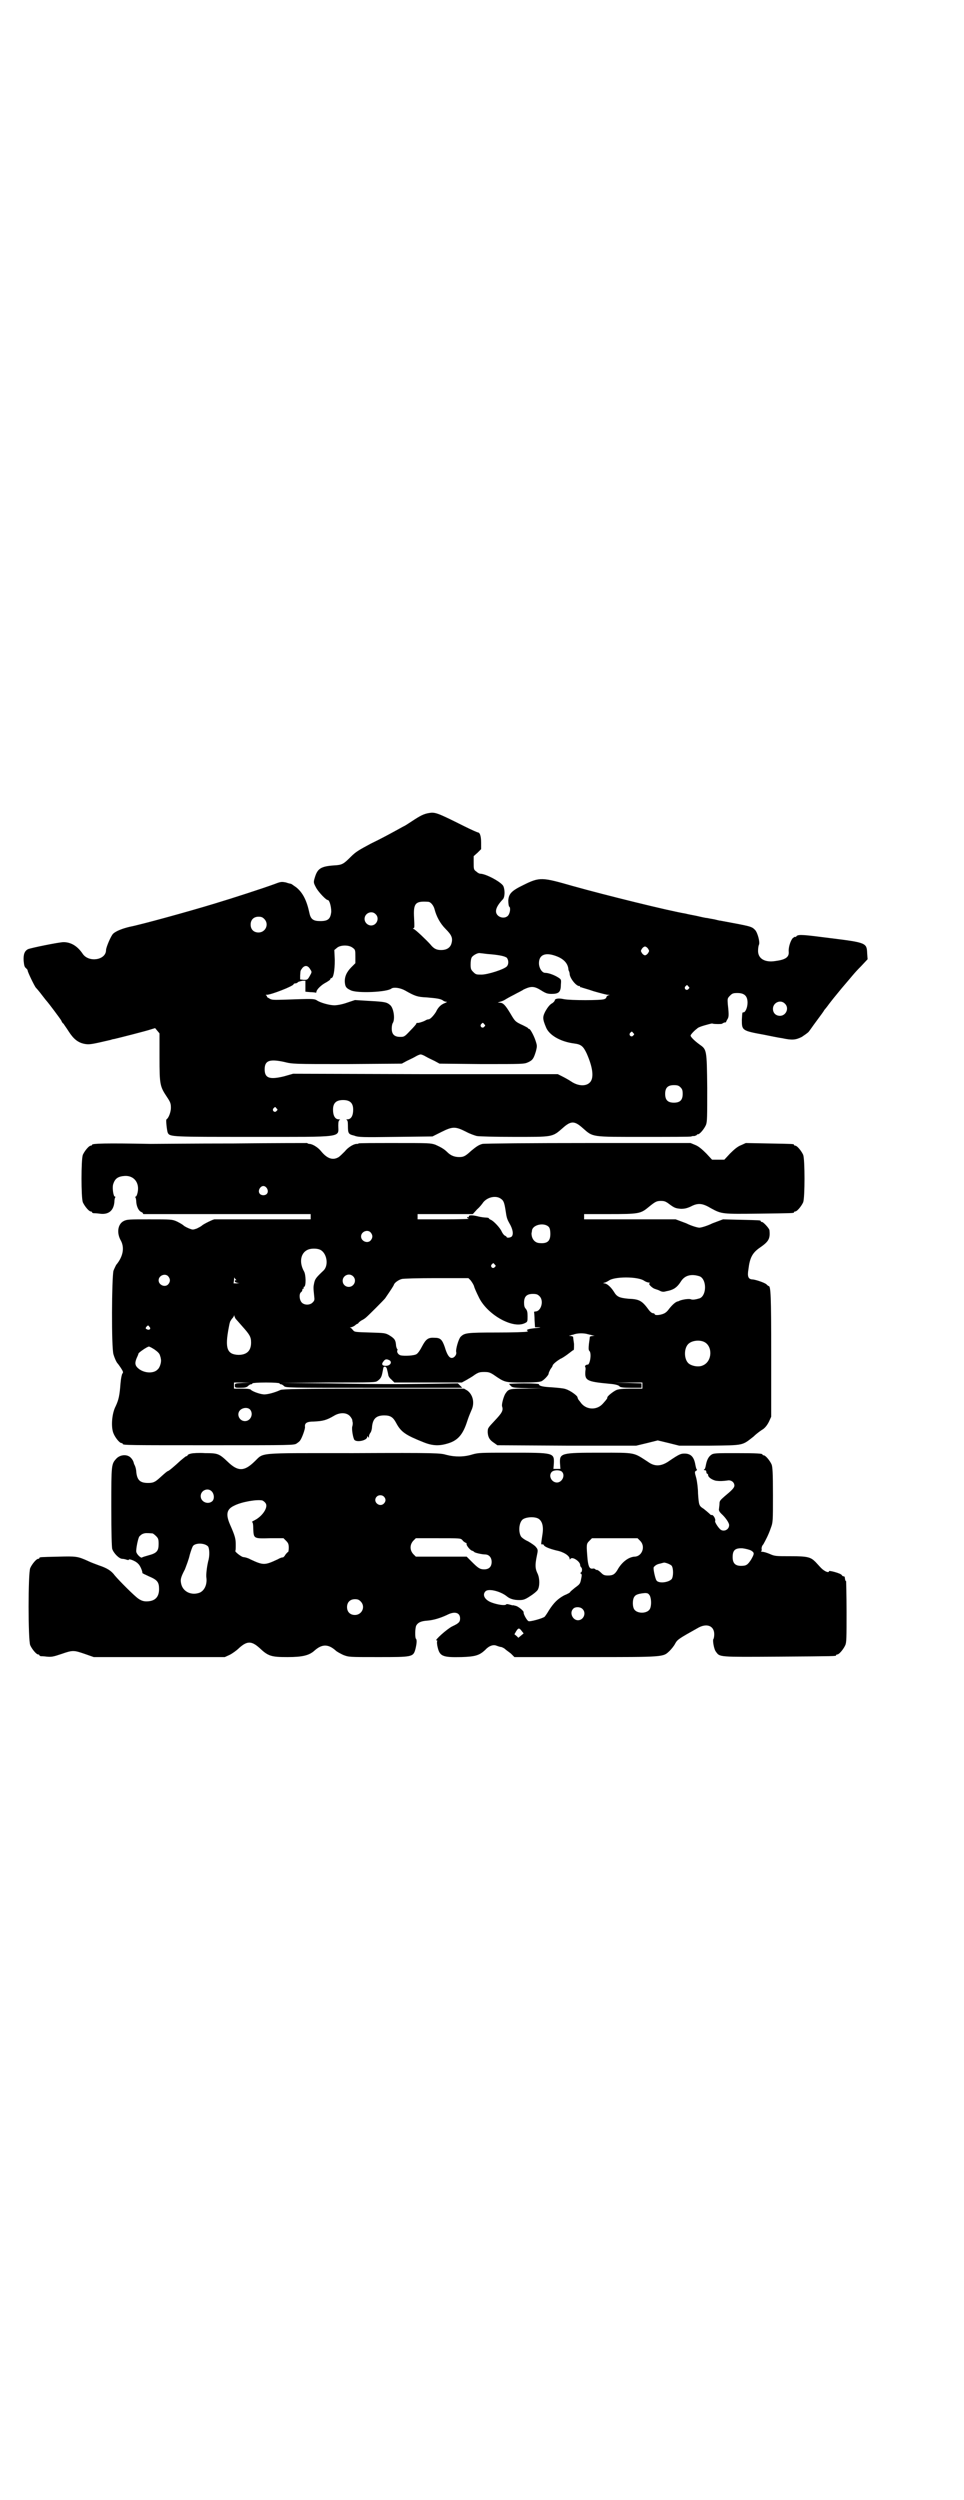 <?xml version="1.0" standalone="no"?>
<!DOCTYPE svg PUBLIC "-//W3C//DTD SVG 20010904//EN"
 "http://www.w3.org/TR/2001/REC-SVG-20010904/DTD/svg10.dtd">
<svg version="1.0" xmlns="http://www.w3.org/2000/svg"
 width="1100pt" height="2850pt" viewBox="0 0 1100 2850"
 preserveAspectRatio="xMidYMid meet">
<g transform="translate(0,2850) scale(0.5,-0.5)"
fill="#000000" stroke="none">
<path d="M977 3846 c-10 -2 -17 -5 -38 -19 -9 -6 -17 -11 -18 -11 0 0 -9 -5
-20 -11 -11 -6 -35 -19 -54 -28 -28 -15 -35 -19 -46 -30 -17 -17 -20 -19 -38
-20 -30 -2 -38 -7 -44 -26 -4 -13 -4 -13 3 -26 6 -10 22 -27 26 -27 4 0 8 -15
8 -27 -2 -16 -7 -21 -25 -21 -16 0 -22 4 -25 19 -6 28 -15 46 -30 58 -6 4 -11
8 -12 8 0 0 -6 1 -11 3 -10 2 -12 2 -25 -3 -27 -10 -98 -33 -138 -45 -59 -18
-168 -48 -194 -53 -17 -4 -32 -10 -38 -16 -5 -5 -16 -31 -16 -37 0 -23 -39
-29 -53 -9 -12 18 -27 27 -44 27 -10 0 -74 -13 -81 -16 -8 -4 -11 -12 -10 -27
1 -10 2 -14 5 -16 2 -2 4 -4 4 -5 -1 -2 16 -37 19 -40 2 -2 8 -9 14 -17 6 -8
11 -14 12 -15 2 -2 30 -39 32 -43 1 -3 3 -6 5 -7 1 -2 7 -10 12 -18 11 -17 21
-25 36 -28 11 -2 16 -1 59 9 3 1 6 2 8 2 9 2 76 19 84 22 l10 3 5 -6 5 -6 0
-55 c0 -62 1 -66 17 -90 8 -12 9 -15 9 -25 0 -9 -5 -23 -10 -26 -2 0 1 -27 3
-31 5 -9 9 -9 194 -9 211 0 195 -2 195 26 0 9 1 12 4 13 1 0 0 1 -3 1 -8 0
-13 8 -13 22 0 15 7 22 23 22 16 0 23 -7 23 -22 0 -14 -5 -22 -13 -22 -3 0 -4
-1 -2 -1 2 -1 3 -4 3 -13 0 -18 1 -20 14 -23 10 -4 19 -4 95 -3 l84 1 20 10
c26 13 32 13 56 1 9 -5 21 -9 25 -10 4 -1 42 -2 84 -2 90 0 88 -1 112 20 19
17 27 17 46 0 24 -21 18 -20 140 -20 58 0 107 0 108 1 1 1 4 1 7 1 3 1 5 2 5
2 0 1 1 2 3 2 4 0 14 12 18 21 3 7 3 18 3 85 -1 88 -1 87 -18 99 -11 8 -20 17
-20 20 0 2 8 11 15 16 1 2 9 5 16 7 18 5 18 5 20 4 5 -1 20 -1 21 0 1 1 3 2 6
3 2 0 3 0 3 1 0 0 1 3 3 6 3 5 4 8 1 34 -1 13 -1 14 5 20 5 5 7 6 17 6 16 0
23 -7 23 -22 0 -11 -5 -22 -9 -22 -3 0 -3 1 -4 -17 0 -24 0 -25 50 -34 15 -3
34 -7 42 -8 23 -5 31 -4 45 3 6 4 13 9 15 11 2 2 10 14 19 26 9 12 17 23 17
24 1 1 6 7 11 14 10 13 11 14 29 36 25 29 28 34 44 50 l15 16 -1 14 c-1 23 -2
24 -83 34 -62 8 -73 9 -78 5 -1 -2 -3 -3 -3 -2 -1 1 -3 -1 -6 -3 -5 -6 -10
-21 -9 -31 1 -12 -7 -18 -30 -21 -24 -4 -40 5 -40 23 0 6 1 12 2 14 3 5 -3 28
-9 34 -8 8 -9 8 -79 21 -3 0 -9 2 -14 3 -5 1 -12 2 -16 3 -4 0 -16 3 -25 5
-10 2 -21 4 -24 5 -37 6 -183 42 -258 63 -70 20 -75 21 -113 2 -27 -13 -33
-20 -34 -35 0 -7 1 -13 2 -14 4 -2 2 -16 -3 -21 -6 -6 -17 -5 -23 1 -8 8 -4
20 11 36 5 4 6 20 2 30 -3 9 -40 29 -53 29 -2 0 -6 2 -9 5 -6 4 -6 6 -6 20 l0
15 9 8 8 8 0 15 c0 15 -3 23 -7 23 -1 0 -15 6 -31 14 -64 32 -67 33 -83 30z
m0 -202 c6 0 13 -9 15 -18 4 -15 12 -31 25 -44 14 -14 17 -21 13 -34 -3 -9
-11 -14 -23 -14 -11 0 -17 3 -25 13 -8 9 -34 34 -38 35 -2 1 -2 2 0 2 2 0 2 4
1 23 -2 34 3 39 32 37z m-120 -28 c10 -9 3 -26 -10 -26 -8 0 -15 7 -15 15 0
13 16 20 25 11z m-254 -11 c12 -12 3 -31 -13 -31 -11 0 -18 7 -18 18 0 11 7
18 18 18 6 0 9 -1 13 -5z m202 -66 c6 -4 6 -6 6 -20 l0 -15 -9 -9 c-11 -11
-16 -22 -15 -35 1 -10 3 -13 14 -18 15 -7 82 -4 92 4 5 4 20 2 31 -4 23 -13
28 -15 50 -16 23 -2 31 -3 37 -7 2 -2 6 -3 8 -3 2 0 1 -1 -4 -3 -8 -3 -15 -9
-20 -20 -5 -8 -13 -17 -17 -17 -2 0 -5 -1 -8 -3 -6 -3 -16 -6 -18 -5 -1 0 -2
-1 -2 -2 0 -1 -6 -8 -14 -16 -13 -14 -14 -14 -23 -14 -13 0 -19 6 -19 19 0 5
1 10 2 12 6 8 3 33 -5 41 -8 7 -11 8 -48 10 l-33 2 -18 -6 c-11 -4 -23 -6 -29
-6 -11 0 -33 6 -41 12 -6 3 -12 3 -68 1 -32 -1 -34 -1 -40 3 -4 2 -6 4 -5 4 1
0 1 1 -1 2 -2 2 -2 2 1 2 10 0 61 20 61 24 0 1 2 2 4 2 2 0 5 1 6 3 2 1 6 2
10 3 l7 0 0 -13 0 -12 11 -1 c6 0 11 -1 12 -1 1 -1 2 0 2 1 0 6 12 17 22 22 5
3 10 6 10 8 0 1 1 2 2 2 5 0 8 17 8 41 l-1 23 6 5 c8 7 28 7 36 0z m674 -2 c3
-5 3 -5 0 -10 -2 -3 -5 -5 -7 -5 -2 0 -5 2 -7 5 -3 5 -3 5 0 10 2 3 5 5 7 5 2
0 5 -2 7 -5z m-367 -12 c27 -2 41 -5 45 -9 4 -6 4 -14 0 -19 -6 -7 -44 -19
-58 -19 -12 0 -13 0 -19 6 -5 5 -6 7 -6 17 0 8 1 14 3 17 4 5 14 10 18 9 1 0
9 -1 17 -2z m155 -4 c18 -6 28 -16 30 -29 0 -3 1 -6 2 -7 0 -1 1 -3 1 -5 0
-10 16 -30 23 -28 0 0 1 -1 1 -2 0 -1 1 -1 3 -1 1 -1 14 -4 28 -9 14 -4 29 -8
32 -8 5 0 5 -1 2 -1 -3 -1 -5 -3 -5 -4 0 -2 -2 -4 -5 -5 -7 -3 -77 -3 -92 0
-13 3 -21 1 -21 -3 0 -1 -3 -5 -7 -7 -5 -3 -10 -10 -14 -17 -7 -13 -7 -18 1
-37 7 -18 33 -33 64 -37 16 -2 21 -6 29 -23 15 -34 17 -58 6 -67 -9 -8 -26 -7
-41 3 -6 4 -15 9 -21 12 l-10 5 -302 0 -302 1 -21 -6 c-33 -8 -44 -4 -44 16 0
20 11 24 44 17 20 -5 21 -5 145 -5 l124 1 11 6 c6 3 15 7 20 10 5 3 10 5 12 5
2 0 7 -2 12 -5 5 -3 14 -7 20 -10 l11 -6 96 -1 c95 0 97 0 106 4 11 5 13 9 18
25 3 12 3 13 -1 25 -4 12 -12 26 -14 26 -1 0 -3 1 -4 3 -2 1 -9 5 -16 8 -12 6
-13 7 -23 24 -12 20 -17 25 -25 25 -5 0 -5 0 1 2 4 1 9 3 12 5 3 2 12 7 20 11
7 4 18 9 22 12 17 8 24 8 40 -2 11 -7 15 -8 24 -8 16 0 21 4 21 21 1 12 1 12
-7 17 -8 5 -21 10 -29 10 -7 0 -14 11 -14 22 0 19 14 25 37 17z m-559 -31 c4
-6 4 -6 -1 -15 -5 -9 -6 -9 -14 -9 l-8 1 0 9 c1 12 0 10 5 17 6 7 13 6 18 -3z
m863 -39 c3 -3 3 -3 0 -6 -4 -5 -11 1 -7 6 4 4 4 4 7 0z m220 -39 c11 -10 3
-28 -11 -28 -9 0 -16 6 -16 16 0 14 17 22 27 12z m-686 -47 c3 -3 3 -3 0 -6
-4 -5 -11 1 -7 6 4 4 4 4 7 0z m340 -20 c3 -3 3 -3 0 -6 -4 -5 -11 1 -7 6 4 4
4 4 7 0z m108 -124 c4 -4 5 -7 5 -15 0 -14 -6 -20 -20 -20 -14 0 -20 6 -20 20
0 14 6 20 20 20 8 0 11 -1 15 -5z m-922 -48 c3 -3 3 -3 0 -6 -4 -5 -11 1 -7 6
4 4 4 4 7 0z"/>
<path d="M534 3093 c-91 0 -176 -1 -190 -1 -103 2 -134 1 -134 -2 0 -1 -1 -2
-3 -2 -4 0 -14 -12 -18 -21 -4 -11 -4 -97 0 -108 4 -9 14 -21 18 -21 2 0 3 -1
3 -2 0 -1 1 -1 3 -2 1 0 7 0 14 -1 20 -3 32 6 34 26 0 5 1 10 2 11 1 1 0 2 -1
2 -3 0 -6 18 -4 27 4 14 11 19 27 20 21 1 34 -16 29 -38 -1 -5 -3 -9 -4 -9 -1
0 -2 -1 -1 -2 1 -1 2 -6 2 -11 1 -11 6 -20 11 -22 2 -1 4 -2 4 -3 0 -1 1 -2 2
-2 0 0 87 0 191 0 l190 0 0 -6 0 -6 -109 0 c-61 0 -110 0 -110 0 -2 1 -26 -11
-29 -14 -2 -2 -8 -5 -12 -7 -9 -3 -9 -3 -17 0 -5 2 -11 5 -13 7 -2 2 -9 6 -15
9 -11 5 -13 5 -63 5 -47 0 -51 0 -59 -4 -13 -7 -16 -26 -7 -43 10 -17 6 -38
-10 -57 -1 -2 -4 -8 -6 -13 -4 -15 -5 -176 0 -191 3 -10 7 -18 9 -20 1 -1 4
-5 8 -11 5 -8 6 -10 3 -13 -1 -2 -3 -10 -4 -22 -2 -27 -4 -37 -11 -52 -9 -17
-11 -48 -5 -62 4 -10 14 -22 18 -22 2 0 3 -1 3 -2 0 -3 15 -3 201 -3 186 0
190 0 196 4 3 2 7 5 8 7 4 5 12 27 11 31 -1 9 5 12 20 12 21 1 29 3 46 13 13
8 28 8 36 0 3 -3 6 -8 6 -10 0 -2 1 -5 1 -6 0 -2 0 -5 -1 -8 -2 -6 2 -28 5
-31 6 -6 29 -1 29 7 0 2 1 2 2 0 2 -3 2 -2 2 1 0 2 1 5 3 8 2 2 4 9 4 14 2 19
10 26 28 26 14 0 20 -4 27 -17 11 -21 22 -28 62 -44 22 -9 38 -9 59 -2 21 7
32 21 41 49 3 9 4 12 10 26 8 17 3 36 -10 45 l-7 4 -207 0 c-165 0 -208 -1
-212 -3 -13 -6 -31 -11 -39 -10 -10 1 -25 7 -28 10 -1 2 -7 3 -20 3 l-19 0 0
7 0 7 19 0 18 -1 -17 0 c-18 -1 -18 -1 -18 -6 0 -5 1 -5 13 -5 10 0 14 1 17 4
2 2 5 4 7 4 2 0 3 1 3 2 0 1 13 2 31 2 18 0 31 -1 31 -2 0 -1 1 -2 3 -2 2 0 5
-2 7 -4 4 -4 7 -4 205 -4 l202 0 -5 5 -5 5 -73 -1 c-92 -1 -91 -1 -221 1
l-108 1 107 1 c104 0 107 0 112 4 7 5 9 9 11 20 1 5 2 10 2 10 2 4 7 2 8 -3 2
-8 2 -8 3 -13 0 -3 3 -8 7 -11 l7 -7 77 0 77 0 11 6 c5 3 14 8 19 12 8 5 11 6
21 6 10 0 13 -1 21 -6 26 -18 26 -18 67 -18 29 0 38 1 43 3 6 3 16 14 16 17 0
2 2 6 4 10 3 4 5 7 5 8 0 3 8 10 18 16 7 3 16 10 20 13 5 4 9 7 10 7 1 0 1 6
1 14 -1 7 -2 14 -2 16 -1 1 -3 2 -6 2 -4 0 -4 1 -1 1 2 1 5 2 7 2 9 4 25 4 34
1 4 -1 9 -2 12 -3 4 0 4 0 -1 -1 -4 0 -6 -1 -7 -2 0 -2 -1 -9 -2 -16 -1 -10
-1 -14 1 -16 6 -5 1 -35 -5 -31 0 0 -2 -1 -4 -2 -1 -2 -1 -3 -1 -3 1 0 2 -4 1
-9 -2 -23 3 -25 56 -30 12 -1 20 -3 22 -6 2 -2 8 -3 26 -3 l24 0 0 5 0 5 -30
1 -31 0 32 1 31 0 0 -7 0 -7 -26 0 c-18 0 -28 -1 -33 -3 -7 -3 -21 -14 -21
-17 0 -2 0 -3 -10 -14 -13 -15 -36 -15 -49 0 -3 4 -6 8 -7 9 -1 2 -2 4 -2 5 0
4 -17 16 -27 19 -5 2 -19 3 -31 4 -21 1 -30 3 -30 7 0 1 -11 2 -34 2 -19 0
-34 -1 -34 -1 0 -1 2 -3 4 -5 4 -4 7 -4 40 -5 l37 0 -39 -1 c-42 0 -43 0 -51
-12 -4 -7 -9 -25 -7 -29 3 -9 -1 -15 -17 -32 -16 -17 -16 -17 -16 -27 1 -11 4
-17 15 -24 l7 -5 158 -1 159 0 25 6 24 6 25 -6 24 -6 70 0 c79 1 73 0 100 21
7 7 17 14 22 17 5 4 9 9 13 17 l5 11 0 141 c0 137 -1 157 -6 157 -1 0 -3 2 -5
4 -5 4 -23 10 -31 11 -10 0 -13 6 -10 23 3 26 9 37 24 48 22 15 26 21 24 41 0
4 -14 19 -17 19 -2 0 -3 1 -3 2 0 2 -2 2 -46 3 l-40 1 -24 -9 c-12 -6 -26 -10
-30 -10 -4 0 -18 4 -30 10 l-24 9 -104 0 -105 0 0 6 0 6 58 0 c66 0 71 1 88
15 16 13 19 15 29 15 8 0 11 -1 19 -7 12 -9 15 -10 27 -11 8 0 13 1 22 5 17 9
27 8 47 -4 24 -13 25 -13 109 -12 78 1 80 1 80 3 0 1 1 2 3 2 4 0 14 12 18 21
4 11 4 97 0 108 -4 9 -14 21 -18 21 -2 0 -3 1 -3 2 0 2 -2 2 -58 3 l-52 1 -11
-5 c-8 -3 -16 -10 -25 -19 l-13 -14 -14 0 -14 0 -13 14 c-9 9 -17 16 -24 19
l-12 5 -233 0 c-129 0 -237 -1 -242 -2 -8 -2 -14 -6 -26 -16 -13 -12 -17 -14
-27 -14 -10 0 -19 3 -27 11 -8 8 -16 12 -27 17 -11 4 -15 4 -93 4 -45 0 -82 0
-83 -1 0 -1 -2 -1 -4 -1 -7 0 -20 -8 -27 -17 -5 -5 -11 -11 -14 -13 -13 -8
-26 -4 -40 13 -7 9 -20 17 -27 17 -2 0 -4 1 -5 2 -1 0 -76 0 -167 -1z m75
-102 c5 -8 1 -16 -8 -16 -9 0 -13 8 -8 16 2 3 5 5 8 5 3 0 6 -2 8 -5z m534
-24 c6 -4 8 -8 11 -28 2 -14 3 -18 8 -27 9 -15 10 -26 6 -31 -3 -3 -12 -4 -12
-1 0 1 -2 2 -4 3 -2 1 -5 5 -7 9 -3 8 -19 25 -25 27 -2 1 -4 2 -4 3 0 1 -3 2
-6 2 -4 0 -11 1 -16 2 -15 4 -24 4 -24 1 0 -2 -1 -3 -2 -2 -1 1 -2 0 -2 -1 0
-1 2 -2 4 -3 1 0 -24 -1 -57 -1 l-60 0 0 6 0 6 63 0 63 0 10 11 c6 5 12 13 14
16 10 12 29 16 40 8z m110 -65 c2 -3 3 -8 3 -15 0 -17 -7 -23 -26 -21 -10 1
-17 10 -17 22 0 1 1 4 1 6 1 14 29 20 39 8z m-407 -12 c5 -6 5 -12 0 -18 -7
-8 -22 -2 -22 9 0 11 15 17 22 9z m-116 -39 c16 -7 21 -36 8 -48 -17 -16 -19
-19 -21 -28 -2 -9 -2 -11 0 -30 1 -8 1 -10 -3 -14 -6 -7 -19 -7 -25 -1 -6 6
-7 20 -2 24 2 1 3 4 3 5 0 2 1 3 2 3 1 0 2 1 1 2 -1 1 0 2 1 2 5 2 4 28 0 35
-12 21 -8 43 9 50 7 3 20 3 27 0z m399 -34 c3 -3 3 -3 0 -6 -4 -5 -11 1 -7 6
4 4 4 4 7 0z m-745 -27 c5 -6 5 -12 0 -18 -7 -8 -22 -2 -22 9 0 11 15 17 22 9z
m422 0 c9 -9 2 -24 -10 -24 -8 0 -14 6 -14 14 0 12 15 19 24 10z m791 0 c16
-7 16 -43 0 -50 -10 -3 -17 -4 -21 -2 -4 1 -15 0 -24 -3 -2 -1 -4 -2 -5 -2 -5
-1 -12 -7 -20 -17 -5 -7 -9 -10 -15 -12 -9 -3 -18 -3 -18 0 0 1 -2 2 -4 2 -2
0 -6 3 -9 7 -16 22 -22 25 -47 26 -20 2 -26 4 -33 16 -7 11 -16 19 -22 19 -3
0 -3 1 2 2 3 1 6 3 8 4 12 10 67 10 81 0 3 -2 8 -4 10 -4 3 0 4 -1 2 -2 -3 -2
8 -12 14 -13 2 -1 7 -2 10 -4 4 -2 8 -3 14 -1 17 3 25 8 35 24 9 13 24 16 42
10z m-1059 -7 c2 -2 2 -3 1 -2 -2 1 -3 0 -3 -2 0 -2 2 -3 7 -4 5 0 5 0 -2 -1
l-8 0 1 7 c0 4 1 7 1 7 0 -1 1 -3 3 -5z m536 -2 c3 -4 7 -10 8 -14 1 -4 6 -15
10 -23 18 -40 77 -74 105 -61 7 3 7 4 7 16 0 10 -1 13 -4 17 -3 3 -4 7 -4 14
0 14 6 20 20 20 8 0 11 -1 15 -5 11 -10 4 -35 -9 -35 -2 0 -4 -1 -3 -2 0 -1 1
-9 1 -18 l1 -16 9 0 c6 0 3 -1 -8 -2 -9 -1 -17 -2 -19 -4 -1 -1 -1 -2 1 -2 2
0 1 -1 -1 -2 -2 -1 -33 -2 -69 -2 -70 0 -74 -1 -83 -10 -5 -6 -11 -28 -10 -34
2 -6 -4 -14 -10 -14 -6 0 -11 8 -16 25 -6 17 -10 21 -23 21 -15 1 -20 -3 -29
-20 -4 -8 -9 -15 -12 -17 -5 -4 -29 -5 -37 -3 -6 2 -9 8 -7 12 1 1 0 2 0 2 -1
0 -2 3 -3 7 -1 14 -3 17 -16 25 -9 5 -11 5 -44 6 -32 1 -35 1 -38 5 -2 2 -4 5
-6 6 -2 0 -2 1 1 1 2 0 6 2 9 4 2 2 5 4 6 4 1 0 2 1 2 2 0 0 3 3 6 5 4 2 9 5
11 7 5 4 41 40 44 44 13 19 19 28 20 31 1 4 10 11 18 13 2 1 37 2 78 2 l74 0
5 -5z m-536 -88 c1 -1 8 -9 15 -17 17 -19 20 -24 20 -37 0 -19 -10 -28 -29
-28 -26 1 -31 15 -22 62 1 5 2 11 3 13 0 1 2 4 4 7 3 3 5 6 5 8 0 1 1 0 1 -2
1 -2 2 -5 3 -6z m-197 -18 c5 -5 -1 -9 -7 -5 -2 1 -2 2 0 5 4 4 4 4 7 0z
m1265 -34 c21 -9 20 -45 -2 -54 -10 -5 -28 -1 -34 6 -9 10 -9 32 0 42 7 8 24
11 36 6z m-1253 -18 c7 -5 11 -9 12 -13 1 -3 2 -6 2 -8 2 -6 -2 -20 -7 -24 -9
-10 -30 -9 -43 1 -9 7 -10 13 -5 25 2 4 4 9 4 10 0 2 20 16 24 16 1 0 7 -3 13
-7z m537 -25 c5 -5 0 -12 -10 -12 -8 0 -10 4 -5 10 4 6 8 6 15 2z m-319 -112
c8 -10 1 -26 -12 -26 -13 0 -20 16 -11 25 6 6 18 7 23 1z"/>
<path d="M436 2386 c-5 -1 -8 -3 -8 -4 0 -1 -1 -2 -3 -2 -1 0 -7 -5 -13 -10
-14 -13 -27 -24 -29 -24 -1 0 -6 -4 -17 -14 -12 -11 -16 -13 -28 -13 -18 0
-25 6 -27 25 0 5 -2 12 -3 14 -1 2 -3 6 -3 8 -1 3 -3 7 -6 10 -8 9 -24 8 -33
-1 -12 -13 -12 -13 -12 -110 0 -63 1 -90 2 -96 3 -10 16 -23 23 -23 3 0 7 -1
10 -2 3 -1 5 -1 5 0 0 3 16 -3 21 -9 5 -4 10 -17 10 -21 -1 -1 7 -4 15 -8 19
-8 23 -13 23 -29 0 -19 -10 -28 -29 -28 -7 0 -12 2 -18 6 -9 6 -43 40 -54 53
-8 11 -18 17 -36 23 -8 3 -19 7 -25 10 -24 11 -28 11 -68 10 -42 -1 -43 -1
-43 -3 0 -1 -1 -2 -3 -2 -4 0 -14 -12 -18 -21 -5 -11 -5 -165 0 -176 4 -9 14
-21 18 -21 2 0 3 -1 3 -2 0 -1 1 -1 3 -2 1 0 7 0 14 -1 11 -1 15 0 33 6 26 9
28 9 54 0 l20 -7 150 0 149 0 11 5 c6 3 16 10 22 16 18 16 28 16 46 0 20 -19
27 -21 64 -21 35 0 50 4 62 15 17 15 31 15 48 0 3 -3 11 -7 17 -10 13 -5 13
-5 79 -5 79 0 81 0 86 18 3 12 4 22 1 24 -2 3 -2 24 1 30 4 7 11 10 24 11 15
1 31 6 46 13 17 9 30 6 30 -8 0 -8 -3 -11 -18 -18 -12 -6 -41 -32 -36 -32 2 0
2 0 2 -1 -1 -1 -1 -5 0 -11 5 -24 10 -27 55 -26 32 1 41 4 54 16 9 10 19 13
26 10 3 -1 8 -3 11 -3 3 -1 7 -3 9 -5 2 -2 8 -6 13 -10 l8 -8 163 0 c182 0
176 0 191 14 4 4 10 11 13 17 5 9 8 11 51 35 20 12 38 6 38 -14 0 -5 -1 -10
-2 -11 -2 -2 1 -23 6 -29 9 -12 4 -12 143 -11 131 1 131 1 131 3 0 1 1 2 3 2
4 0 14 12 18 21 3 6 3 18 3 76 0 38 -1 69 -1 70 -2 1 -2 2 -3 8 0 2 -1 3 -2 3
-2 0 -4 1 -5 3 -2 4 -29 11 -29 9 0 -5 -10 -1 -18 7 -4 4 -10 11 -13 14 -11
11 -18 13 -57 13 -33 0 -36 0 -47 5 -7 3 -14 5 -17 5 -3 0 -4 1 -3 1 1 1 2 3
1 6 0 3 1 7 4 10 5 9 12 22 17 37 5 13 5 15 5 75 0 53 -1 64 -3 70 -4 9 -14
21 -18 21 -2 0 -3 1 -3 2 0 2 -11 3 -61 3 -45 0 -51 0 -56 -4 -6 -4 -10 -12
-12 -23 -1 -5 -2 -10 -4 -10 -1 -1 -1 -2 2 -2 2 0 3 -2 3 -4 0 -2 1 -4 2 -4 1
0 2 -1 2 -3 0 -5 9 -11 18 -13 9 -1 15 -1 29 1 7 0 13 -5 13 -12 0 -5 -6 -11
-23 -25 -9 -8 -11 -10 -11 -16 0 -4 -1 -9 -1 -11 -1 -4 0 -7 5 -12 10 -9 18
-21 18 -26 0 -12 -15 -17 -22 -8 -4 4 -11 15 -10 17 2 4 -4 15 -8 14 -1 -1 -3
1 -5 3 -2 2 -8 7 -13 11 -11 7 -11 8 -13 35 0 11 -2 27 -4 35 -4 14 -4 15 0
17 2 1 2 3 1 3 -1 1 -2 5 -3 10 -3 18 -10 26 -25 26 -9 0 -13 -2 -38 -19 -16
-10 -30 -11 -45 0 -34 22 -27 21 -109 21 -90 0 -93 -1 -92 -24 l1 -13 -8 0 -8
0 1 13 c1 24 -1 24 -97 24 -70 0 -75 0 -89 -4 -19 -6 -40 -6 -59 -1 -14 4 -19
5 -213 4 -227 0 -202 2 -226 -20 -23 -22 -37 -22 -60 0 -20 19 -23 20 -52 20
-14 1 -28 0 -32 -1z m846 -41 c9 -8 1 -25 -11 -25 -12 0 -20 15 -12 24 5 5 18
5 23 1z m-799 -45 c6 -6 7 -18 1 -23 -10 -8 -26 -1 -26 12 0 13 16 20 25 11z
m393 -12 c5 -5 5 -11 0 -16 -10 -10 -27 5 -16 16 4 4 12 4 16 0z m-277 -9 c2
-1 5 -3 7 -6 7 -9 -7 -30 -25 -39 -4 -2 -7 -4 -6 -4 2 0 3 -6 3 -16 1 -22 1
-22 38 -21 l31 0 6 -6 c5 -5 6 -8 6 -16 0 -5 -1 -9 -1 -9 -1 0 -4 -3 -7 -7 -2
-4 -5 -6 -6 -6 0 1 -6 -1 -11 -4 -30 -14 -33 -14 -63 0 -5 3 -13 5 -16 5 -5 1
-19 12 -18 14 1 1 1 7 1 14 0 13 -1 19 -13 46 -10 23 -8 35 9 43 17 9 53 15
65 12z m629 -41 c9 -5 13 -17 10 -36 -3 -21 -4 -24 -1 -23 2 0 4 0 4 -2 3 -4
13 -8 29 -12 16 -3 30 -12 30 -19 0 -2 0 -2 2 0 4 6 22 -6 22 -14 0 -2 1 -4 2
-5 3 -2 3 -10 0 -12 -2 -1 -2 -2 0 -3 2 -1 2 -4 0 -13 -2 -10 -3 -11 -14 -19
-6 -5 -11 -9 -11 -10 1 0 -5 -4 -13 -7 -15 -8 -24 -17 -35 -34 -4 -7 -9 -14
-10 -15 -5 -4 -34 -12 -37 -10 -4 2 -12 17 -11 20 1 3 -14 15 -19 15 -1 0 -3
1 -3 1 -1 0 -3 0 -3 0 -1 0 -4 1 -8 2 -4 1 -6 1 -7 0 -2 -3 -18 -1 -32 4 -17
6 -23 18 -15 26 7 7 34 0 48 -11 7 -6 16 -9 29 -9 9 0 13 1 25 9 8 5 15 11 17
14 5 8 5 26 0 37 -6 12 -6 20 -2 40 3 14 3 15 -2 21 -2 3 -11 9 -18 13 -7 3
-14 8 -16 11 -6 10 -5 30 3 38 6 6 26 8 36 3z m-880 -34 c1 0 5 -3 8 -6 5 -5
6 -7 6 -18 0 -16 -4 -21 -23 -26 -7 -2 -14 -4 -15 -5 -2 -2 -12 7 -13 13 -1 6
4 31 7 35 2 2 5 5 8 6 5 2 8 2 22 1z m707 -15 c2 -3 5 -5 7 -6 2 -1 4 -2 3 -2
-2 -3 6 -13 11 -16 4 -1 6 -3 6 -3 0 -2 18 -6 25 -6 9 0 15 -7 15 -17 0 -11
-6 -17 -17 -17 -10 0 -14 3 -29 18 l-11 11 -58 0 -58 0 -6 6 c-8 9 -8 21 0 30
l6 6 51 0 c50 0 51 0 55 -4z m406 -2 c13 -13 4 -36 -13 -36 -13 -1 -27 -11
-37 -27 -7 -13 -12 -16 -23 -16 -9 0 -11 1 -17 7 -4 4 -8 6 -9 6 -1 -1 -2 0
-3 1 -1 1 -3 2 -5 2 -8 -2 -11 3 -13 20 -3 35 -3 36 4 43 l6 6 52 0 52 0 6 -6z
m-986 -13 c3 -5 4 -21 0 -34 -3 -13 -5 -30 -4 -37 2 -15 -4 -29 -15 -34 -18
-7 -37 1 -42 18 -3 11 -2 16 8 35 3 8 9 23 11 33 3 10 6 19 8 21 7 7 27 6 34
-2z m1239 -9 c8 -5 8 -7 0 -21 -8 -12 -11 -14 -23 -14 -13 0 -19 6 -19 20 0
16 6 21 23 20 7 -1 15 -3 19 -5z m-181 -35 c4 -6 4 -24 0 -30 -7 -8 -30 -11
-35 -3 -3 5 -8 28 -6 30 3 4 8 7 14 8 4 1 7 2 8 2 1 2 16 -3 19 -7z m-50 -68
c4 -8 4 -26 -1 -32 -7 -9 -27 -9 -34 0 -5 6 -5 24 0 30 3 5 12 7 24 8 6 0 8
-1 11 -6z m-660 -13 c12 -12 3 -31 -13 -31 -11 0 -18 7 -18 18 0 11 7 18 18
18 6 0 9 -1 13 -5z m506 -17 c10 -9 3 -26 -10 -26 -12 0 -20 17 -11 26 4 5 16
5 21 0z m-138 -51 l4 -5 -6 -5 -6 -5 -4 4 -5 4 4 7 c5 8 7 8 13 0z"/>
</g>
</svg>
